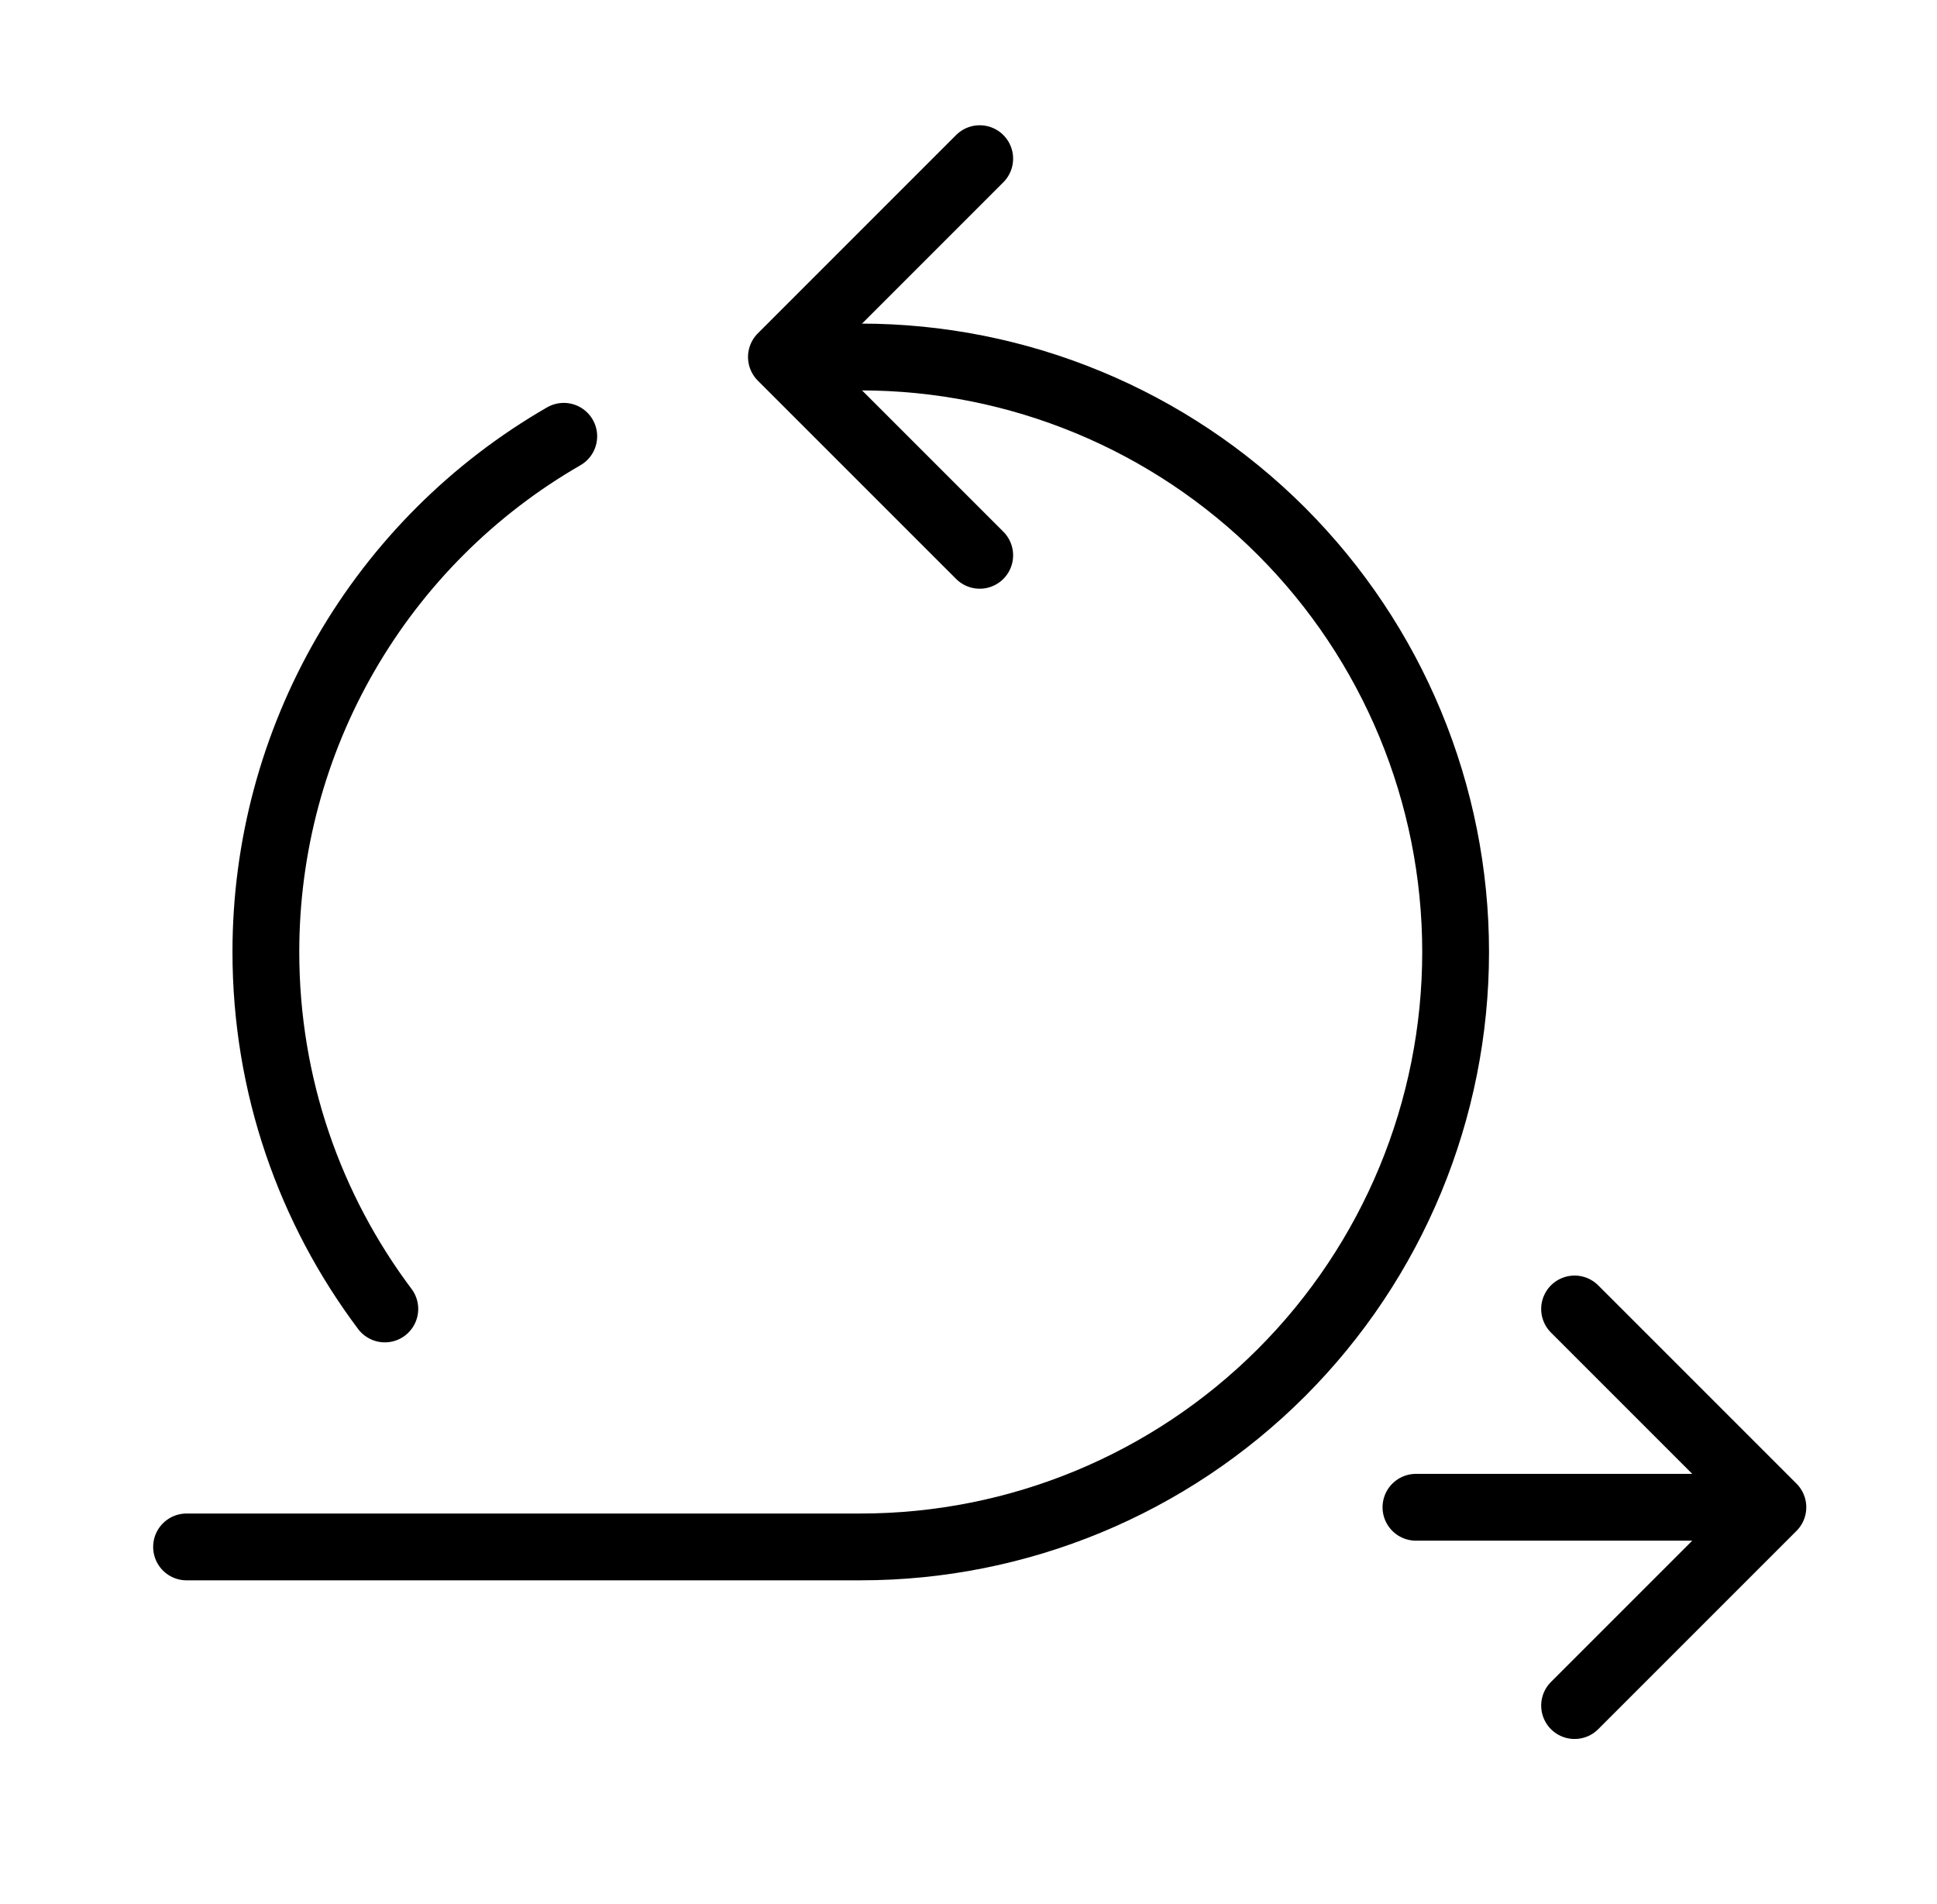 <svg width="58" height="57" viewBox="0 0 58 57" fill="none" xmlns="http://www.w3.org/2000/svg">
<path d="M42.398 45.125H53.086M53.086 45.125L47.148 39.188M53.086 45.125L47.148 51.062M29.336 4.75L23.398 10.688L29.336 16.625" stroke="black" stroke-width="2" stroke-linecap="round" stroke-linejoin="round"/>
<path d="M25.773 10.688C30.498 10.688 35.028 12.564 38.369 15.905C41.709 19.245 43.586 23.776 43.586 28.5C43.586 33.224 41.709 37.755 38.369 41.095C35.028 44.436 30.498 46.312 25.773 46.312H5.586" stroke="black" stroke-width="2" stroke-linecap="round" stroke-linejoin="round"/>
<path d="M16.881 13.062C14.169 14.624 11.916 16.874 10.35 19.584C8.784 22.294 7.96 25.37 7.961 28.5C7.961 32.509 9.286 36.209 11.523 39.188" stroke="black" stroke-width="2" stroke-linecap="round" stroke-linejoin="round"/>
</svg>
